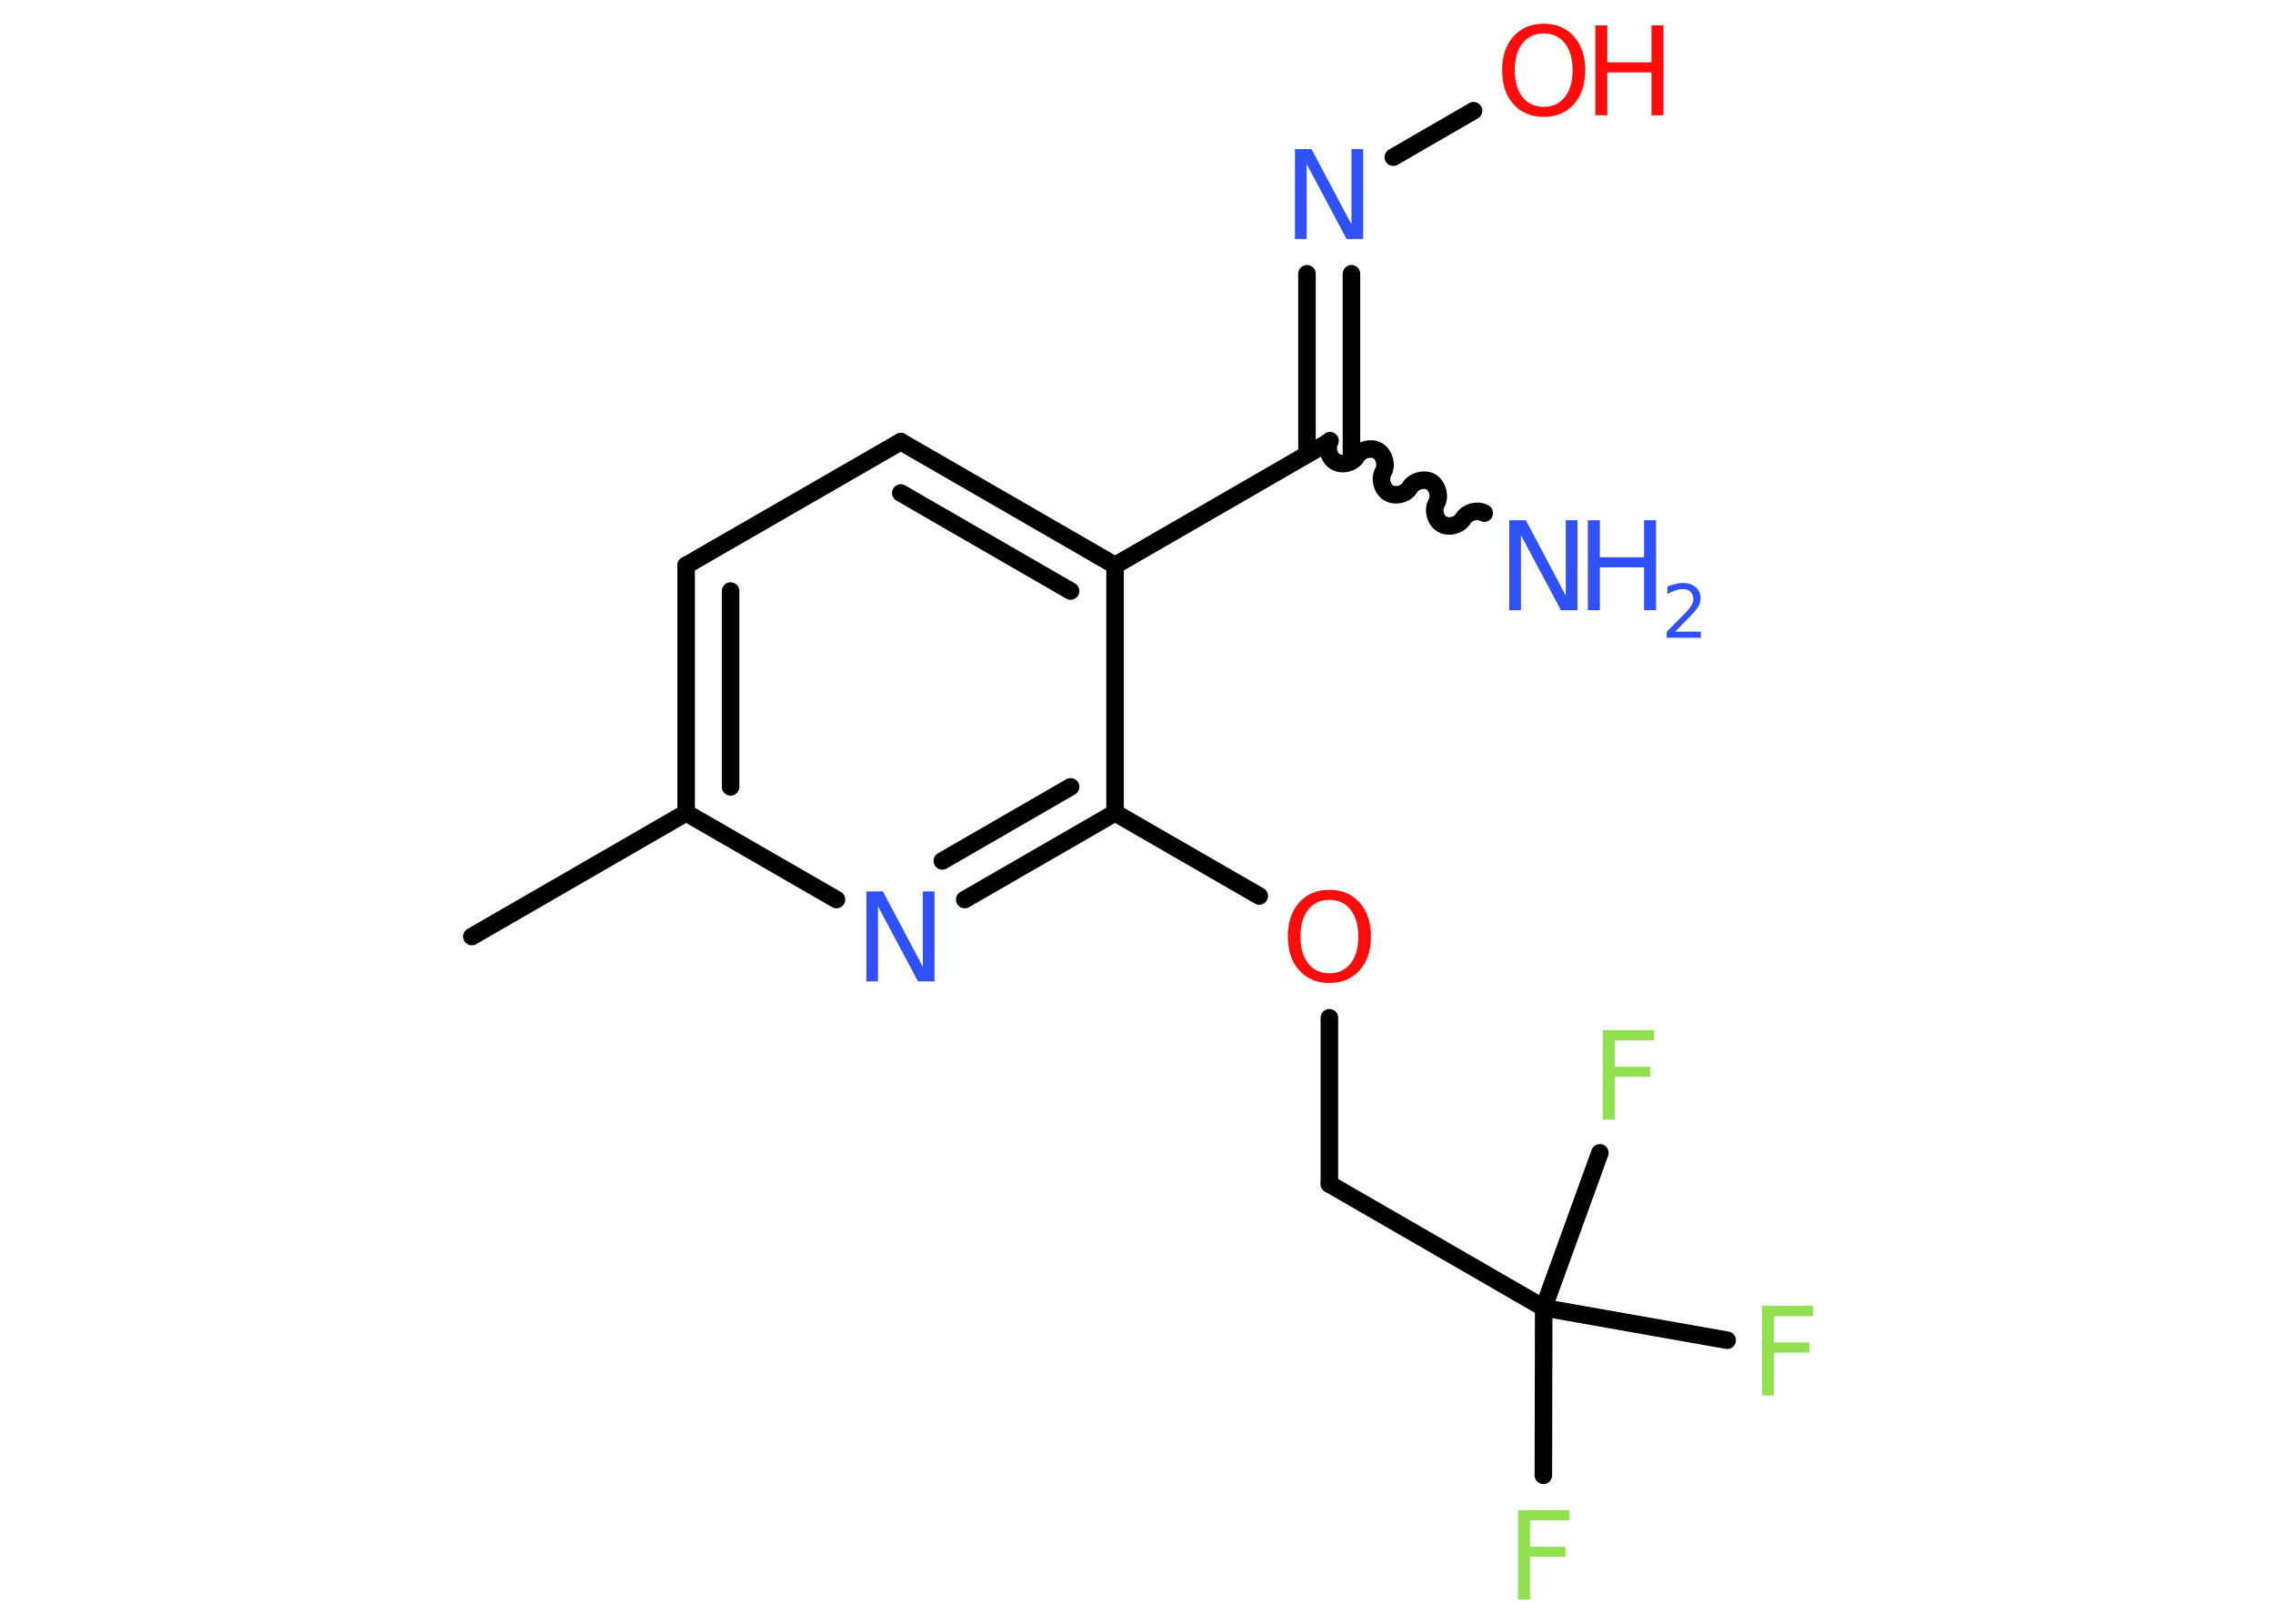 <?xml version='1.0' encoding='UTF-8'?>
<!DOCTYPE svg PUBLIC "-//W3C//DTD SVG 1.1//EN" "http://www.w3.org/Graphics/SVG/1.1/DTD/svg11.dtd">
<svg version='1.2' xmlns='http://www.w3.org/2000/svg' xmlns:xlink='http://www.w3.org/1999/xlink' width='70.0mm' height='50.0mm' viewBox='0 0 70.0 50.0'>
  <desc>Generated by the Chemistry Development Kit (http://github.com/cdk)</desc>
  <g stroke-linecap='round' stroke-linejoin='round' stroke='#000000' stroke-width='.54' fill='#3050F8'>
    <rect x='.0' y='.0' width='70.0' height='50.0' fill='#FFFFFF' stroke='none'/>
    <g id='mol1' class='mol'>
      <line id='mol1bnd1' class='bond' x1='14.53' y1='28.84' x2='21.13' y2='25.03'/>
      <g id='mol1bnd2' class='bond'>
        <line x1='21.13' y1='17.41' x2='21.13' y2='25.03'/>
        <line x1='22.5' y1='18.2' x2='22.5' y2='24.23'/>
      </g>
      <line id='mol1bnd3' class='bond' x1='21.13' y1='17.41' x2='27.74' y2='13.6'/>
      <g id='mol1bnd4' class='bond'>
        <line x1='34.34' y1='17.41' x2='27.74' y2='13.6'/>
        <line x1='32.97' y1='18.2' x2='27.74' y2='15.18'/>
      </g>
      <line id='mol1bnd5' class='bond' x1='34.34' y1='17.41' x2='40.94' y2='13.6'/>
      <path id='mol1bnd6' class='bond' d='M45.71 15.8c-.21 -.12 -.53 -.03 -.65 .17c-.12 .21 -.44 .29 -.65 .17c-.21 -.12 -.29 -.44 -.17 -.65c.12 -.21 .03 -.53 -.17 -.65c-.21 -.12 -.53 -.03 -.65 .17c-.12 .21 -.44 .29 -.65 .17c-.21 -.12 -.29 -.44 -.17 -.65c.12 -.21 .03 -.53 -.17 -.65c-.21 -.12 -.53 -.03 -.65 .17c-.12 .21 -.44 .29 -.65 .17c-.21 -.12 -.29 -.44 -.17 -.65' fill='none' stroke='#000000' stroke-width='.54'/>
      <g id='mol1bnd7' class='bond'>
        <line x1='40.25' y1='13.99' x2='40.25' y2='8.43'/>
        <line x1='41.62' y1='13.99' x2='41.62' y2='8.43'/>
      </g>
      <line id='mol1bnd8' class='bond' x1='42.91' y1='4.84' x2='45.38' y2='3.41'/>
      <line id='mol1bnd9' class='bond' x1='34.34' y1='17.41' x2='34.34' y2='25.03'/>
      <line id='mol1bnd10' class='bond' x1='34.34' y1='25.03' x2='38.78' y2='27.59'/>
      <line id='mol1bnd11' class='bond' x1='40.94' y1='31.34' x2='40.94' y2='36.46'/>
      <line id='mol1bnd12' class='bond' x1='40.94' y1='36.46' x2='47.54' y2='40.27'/>
      <line id='mol1bnd13' class='bond' x1='47.54' y1='40.27' x2='47.53' y2='45.43'/>
      <line id='mol1bnd14' class='bond' x1='47.54' y1='40.27' x2='53.19' y2='41.27'/>
      <line id='mol1bnd15' class='bond' x1='47.54' y1='40.27' x2='49.27' y2='35.5'/>
      <g id='mol1bnd16' class='bond'>
        <line x1='29.71' y1='27.7' x2='34.34' y2='25.03'/>
        <line x1='29.02' y1='26.51' x2='32.97' y2='24.23'/>
      </g>
      <line id='mol1bnd17' class='bond' x1='21.13' y1='25.03' x2='25.76' y2='27.7'/>
      <g id='mol1atm7' class='atom'>
        <path d='M46.49 16.02h.5l1.23 2.32v-2.32h.36v2.77h-.51l-1.23 -2.31v2.31h-.36v-2.77z' stroke='none'/>
        <path d='M48.9 16.02h.37v1.14h1.36v-1.14h.37v2.77h-.37v-1.32h-1.36v1.32h-.37v-2.77z' stroke='none'/>
        <path d='M51.6 19.45h.78v.19h-1.05v-.19q.13 -.13 .35 -.35q.22 -.22 .28 -.29q.11 -.12 .15 -.21q.04 -.08 .04 -.16q.0 -.13 -.09 -.22q-.09 -.08 -.24 -.08q-.11 .0 -.22 .04q-.12 .04 -.25 .11v-.23q.14 -.05 .25 -.08q.12 -.03 .21 -.03q.26 .0 .41 .13q.15 .13 .15 .35q.0 .1 -.04 .19q-.04 .09 -.14 .21q-.03 .03 -.18 .19q-.15 .15 -.42 .43z' stroke='none'/>
      </g>
      <path id='mol1atm8' class='atom' d='M39.89 4.59h.5l1.23 2.32v-2.32h.36v2.77h-.51l-1.23 -2.31v2.31h-.36v-2.77z' stroke='none'/>
      <g id='mol1atm9' class='atom'>
        <path d='M47.54 1.03q-.41 .0 -.65 .3q-.24 .3 -.24 .83q.0 .52 .24 .83q.24 .3 .65 .3q.41 .0 .65 -.3q.24 -.3 .24 -.83q.0 -.52 -.24 -.83q-.24 -.3 -.65 -.3zM47.54 .73q.58 .0 .93 .39q.35 .39 .35 1.04q.0 .66 -.35 1.05q-.35 .39 -.93 .39q-.58 .0 -.93 -.39q-.35 -.39 -.35 -1.05q.0 -.65 .35 -1.04q.35 -.39 .93 -.39z' stroke='none' fill='#FF0D0D'/>
        <path d='M49.13 .78h.37v1.14h1.36v-1.14h.37v2.77h-.37v-1.32h-1.36v1.32h-.37v-2.77z' stroke='none' fill='#FF0D0D'/>
      </g>
      <path id='mol1atm11' class='atom' d='M40.94 27.71q-.41 .0 -.65 .3q-.24 .3 -.24 .83q.0 .52 .24 .83q.24 .3 .65 .3q.41 .0 .65 -.3q.24 -.3 .24 -.83q.0 -.52 -.24 -.83q-.24 -.3 -.65 -.3zM40.94 27.4q.58 .0 .93 .39q.35 .39 .35 1.04q.0 .66 -.35 1.05q-.35 .39 -.93 .39q-.58 .0 -.93 -.39q-.35 -.39 -.35 -1.05q.0 -.65 .35 -1.04q.35 -.39 .93 -.39z' stroke='none' fill='#FF0D0D'/>
      <path id='mol1atm14' class='atom' d='M46.74 46.5h1.59v.32h-1.21v.81h1.09v.31h-1.09v1.32h-.37v-2.77z' stroke='none' fill='#90E050'/>
      <path id='mol1atm15' class='atom' d='M54.25 40.21h1.59v.32h-1.21v.81h1.09v.31h-1.09v1.32h-.37v-2.77z' stroke='none' fill='#90E050'/>
      <path id='mol1atm16' class='atom' d='M49.35 31.72h1.59v.32h-1.21v.81h1.09v.31h-1.09v1.32h-.37v-2.77z' stroke='none' fill='#90E050'/>
      <path id='mol1atm17' class='atom' d='M26.69 27.45h.5l1.23 2.32v-2.32h.36v2.77h-.51l-1.23 -2.31v2.31h-.36v-2.77z' stroke='none'/>
    </g>
  </g>
</svg>
